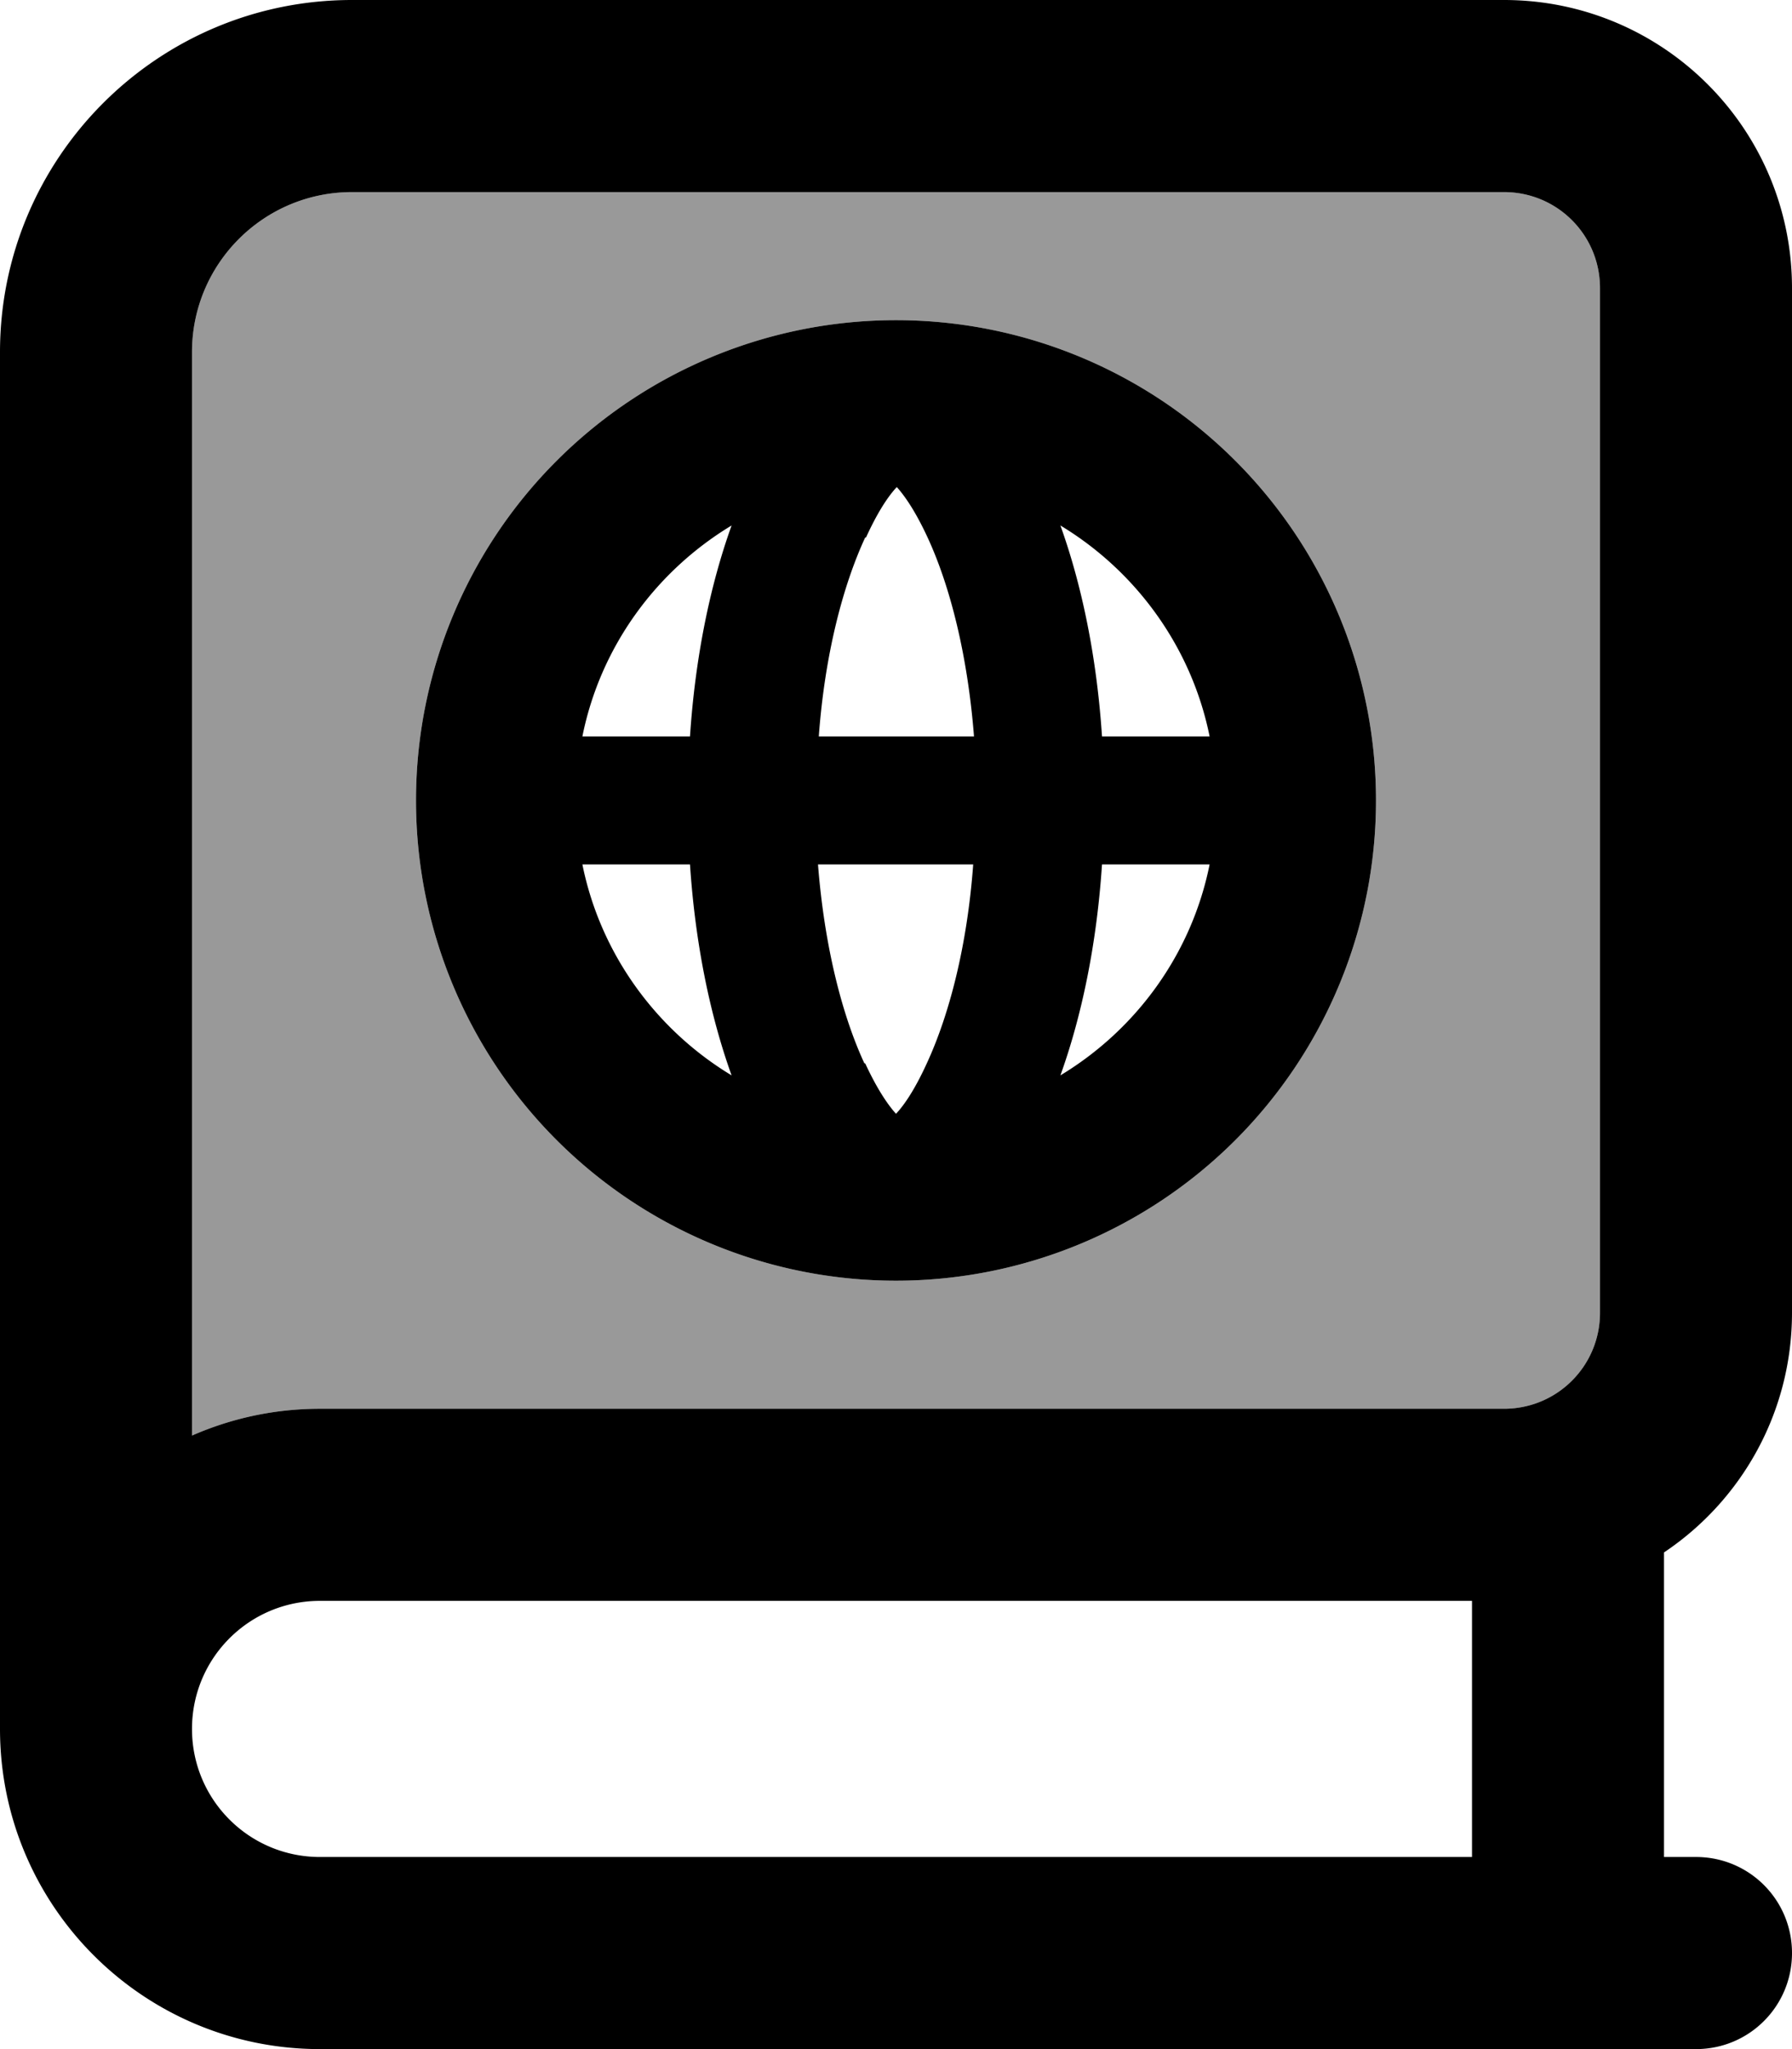 <svg fill="currentColor" xmlns="http://www.w3.org/2000/svg" viewBox="0 0 448 512"><!--! Font Awesome Pro 7.0.1 by @fontawesome - https://fontawesome.com License - https://fontawesome.com/license (Commercial License) Copyright 2025 Fonticons, Inc. --><path opacity=".4" fill="currentColor" d="M48 88l0 270.7c9.8-4.3 20.6-6.7 32-6.7l296 0c13.3 0 24-10.7 24-24l0-256c0-13.3-10.7-24-24-24L88 48C65.9 48 48 65.9 48 88zM344 200a120 120 0 1 1 -240 0 120 120 0 1 1 240 0z"/><path fill="currentColor" d="M0 88C0 39.4 39.4 0 88 0L376 0c39.8 0 72 32.2 72 72l0 256c0 25-12.7 47-32 59.9l0 76.1 8 0c13.3 0 24 10.7 24 24s-10.7 24-24 24L80 512c-44.2 0-80-35.8-80-80L0 88zM48 432c0 17.7 14.3 32 32 32l288 0 0-64-288 0c-17.7 0-32 14.3-32 32zm0-73.3c9.8-4.3 20.6-6.7 32-6.7l296 0c13.3 0 24-10.7 24-24l0-256c0-13.3-10.7-24-24-24L88 48C65.9 48 48 65.9 48 88l0 270.7zM302.4 216l-26.9 0c-1.3 19.7-5 37.7-10.4 52.7 18.9-11.4 32.8-30.3 37.3-52.7zm-156.8 0c4.5 22.3 18.4 41.3 37.3 52.7-5.4-15-9.1-33-10.4-52.7l-26.9 0zm70.7 49.7c3.2 6.9 5.9 10.6 7.7 12.6 1.8-1.9 4.5-5.6 7.7-12.6 5.6-12.1 10.1-29.3 11.6-49.7l-38.8 0c1.6 20.4 6 37.6 11.6 49.7zm0-131.4c-5.6 12.1-10.1 29.3-11.6 49.7l38.8 0c-1.6-20.4-6-37.6-11.6-49.7-3.2-6.9-5.9-10.6-7.7-12.6-1.8 1.9-4.5 5.6-7.7 12.6zM302.4 184c-4.5-22.3-18.4-41.3-37.3-52.7 5.4 15 9.1 33 10.4 52.7l26.9 0zm-129.9 0c1.3-19.7 5-37.7 10.4-52.7-18.9 11.4-32.8 30.3-37.3 52.7l26.9 0zM104 200a120 120 0 1 1 240 0 120 120 0 1 1 -240 0z"/></svg>